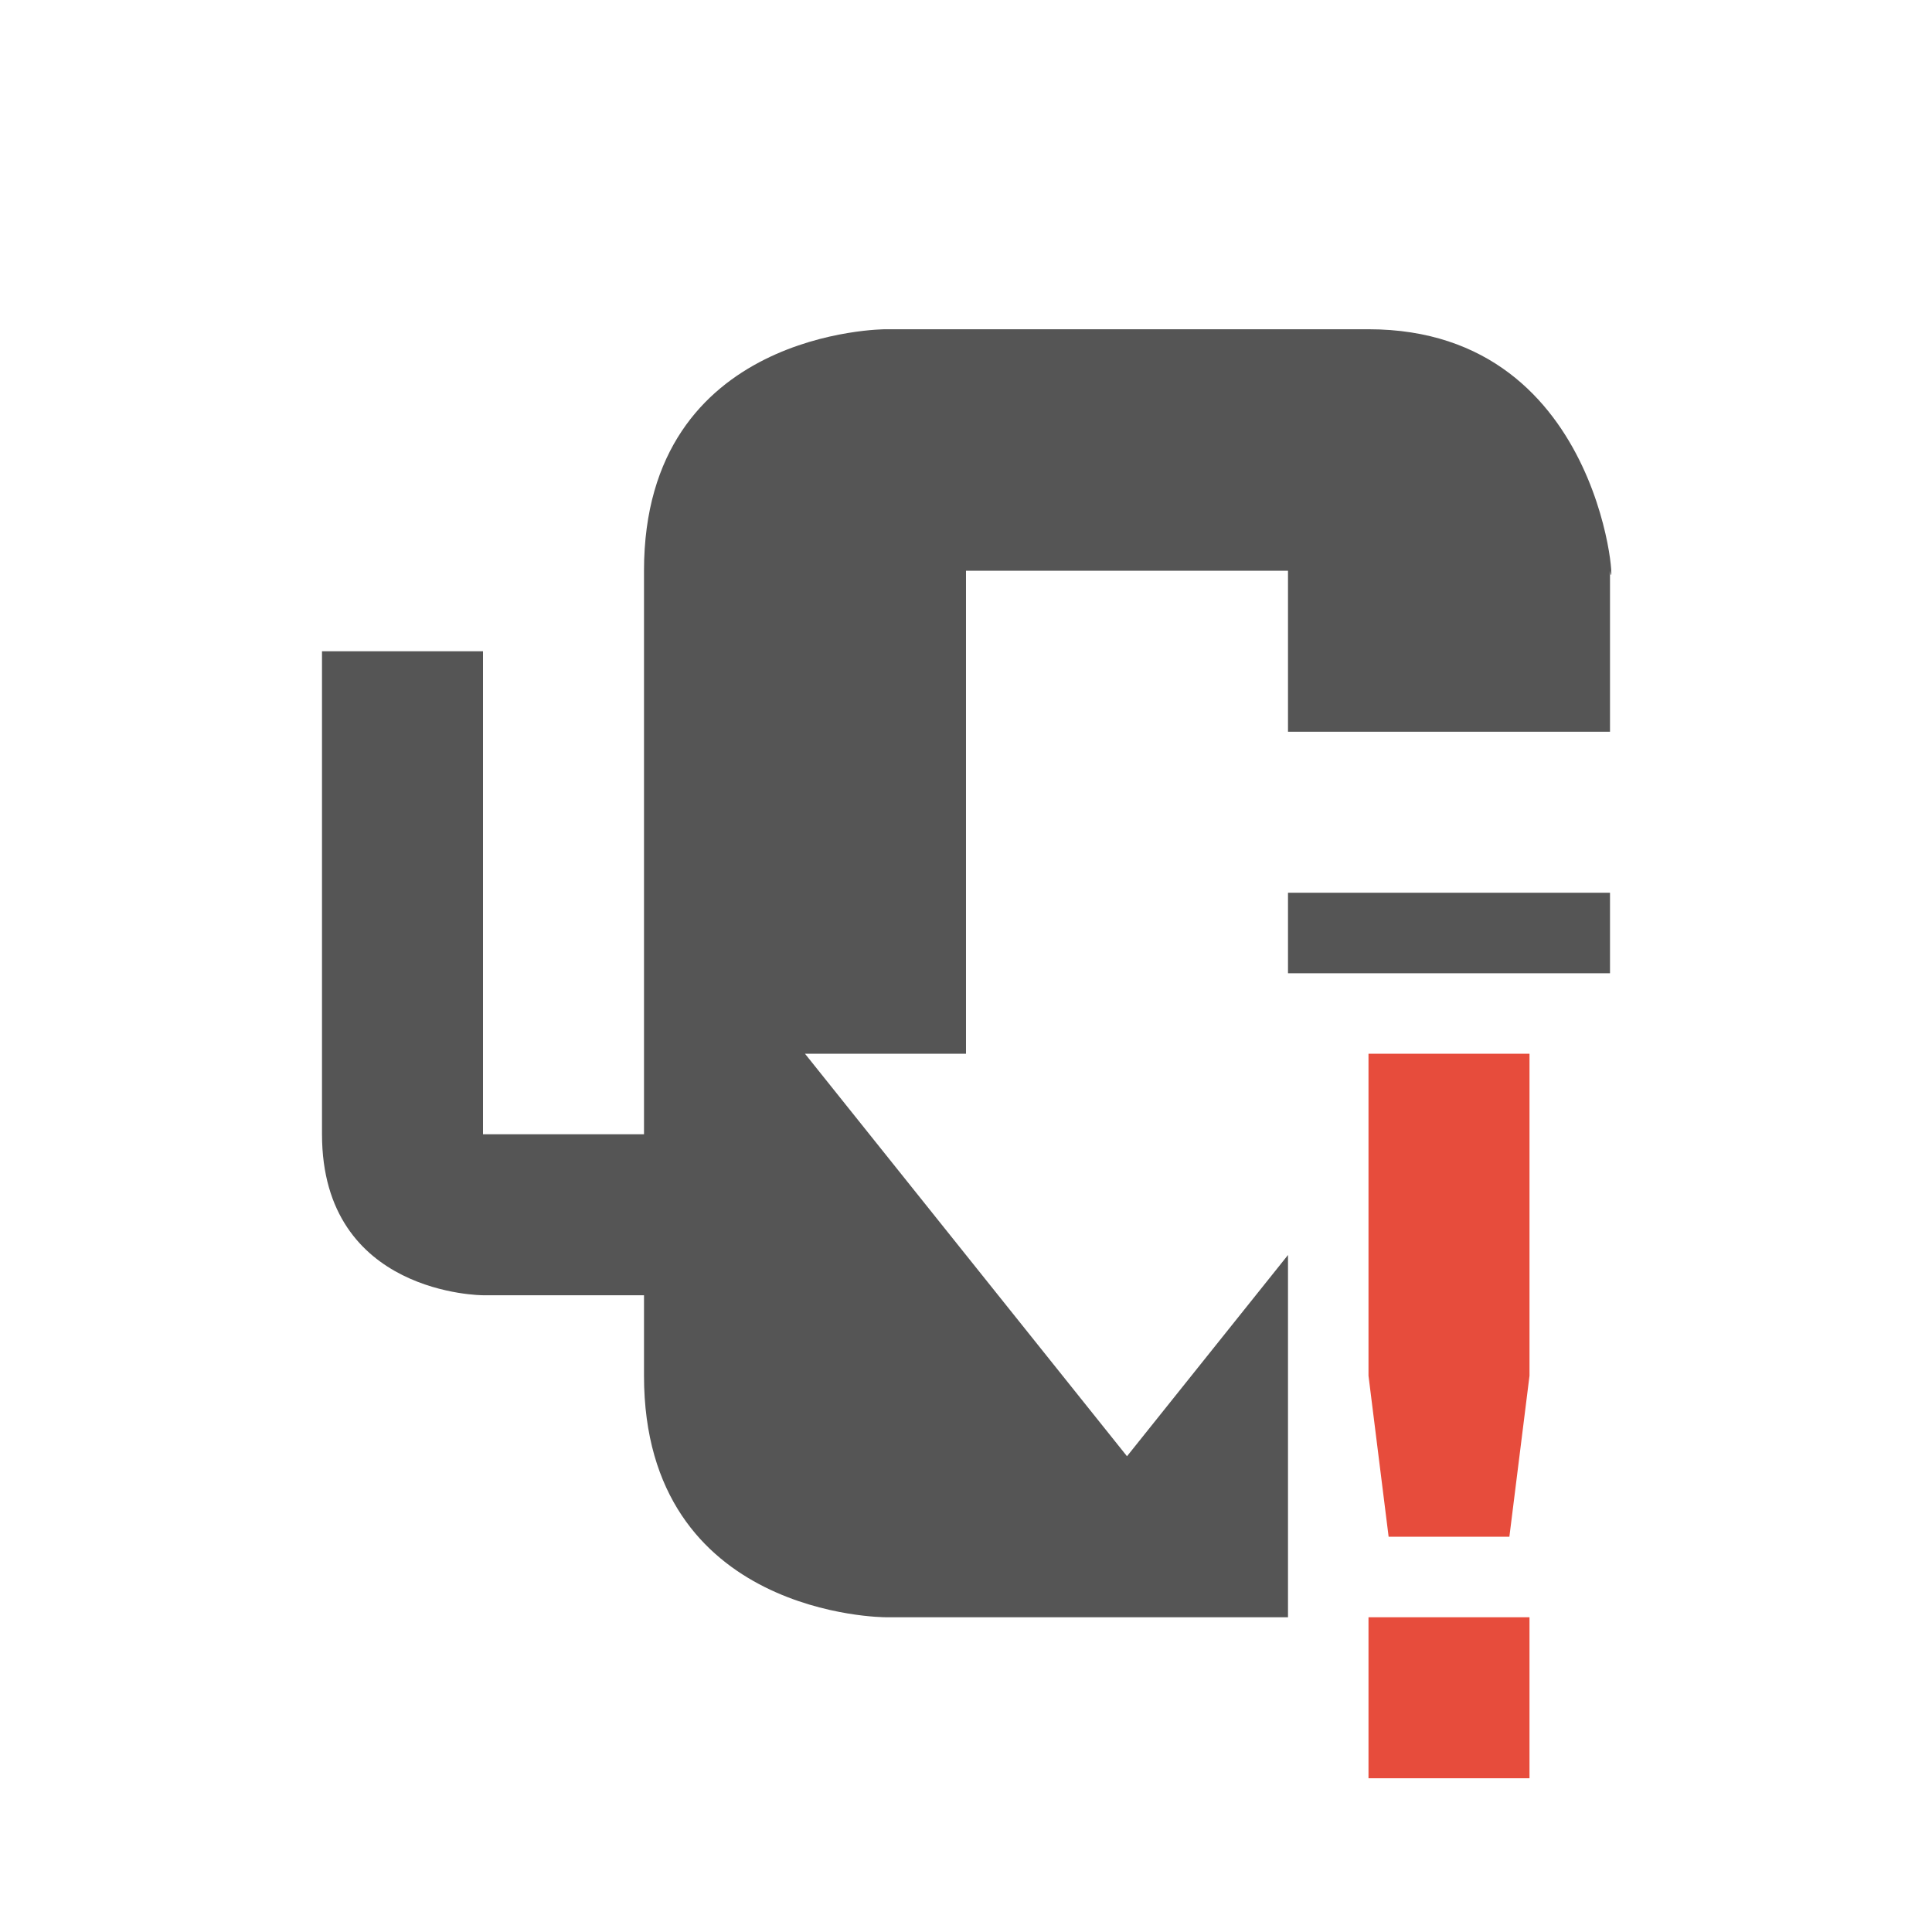 <svg height="24" width="24" xmlns="http://www.w3.org/2000/svg"><path d="m11 4.09s-3 0-3 3v1 6h-2v-6h-2v6c0 2 2 2 2 2h2v1c0 3 3 3 3 3h5v-4.5l-2 2.5-4-5h2v-6h4v2h4v-2c .078.527 0-3-3-3zm5 7v1h4v-1z" fill="#555"/><path class="error" d="m17 13.09-0 4 .25 2h1.5l.25-2 0-4zm0 7v2h2v-2z" fill="#e74c3c"/></svg>